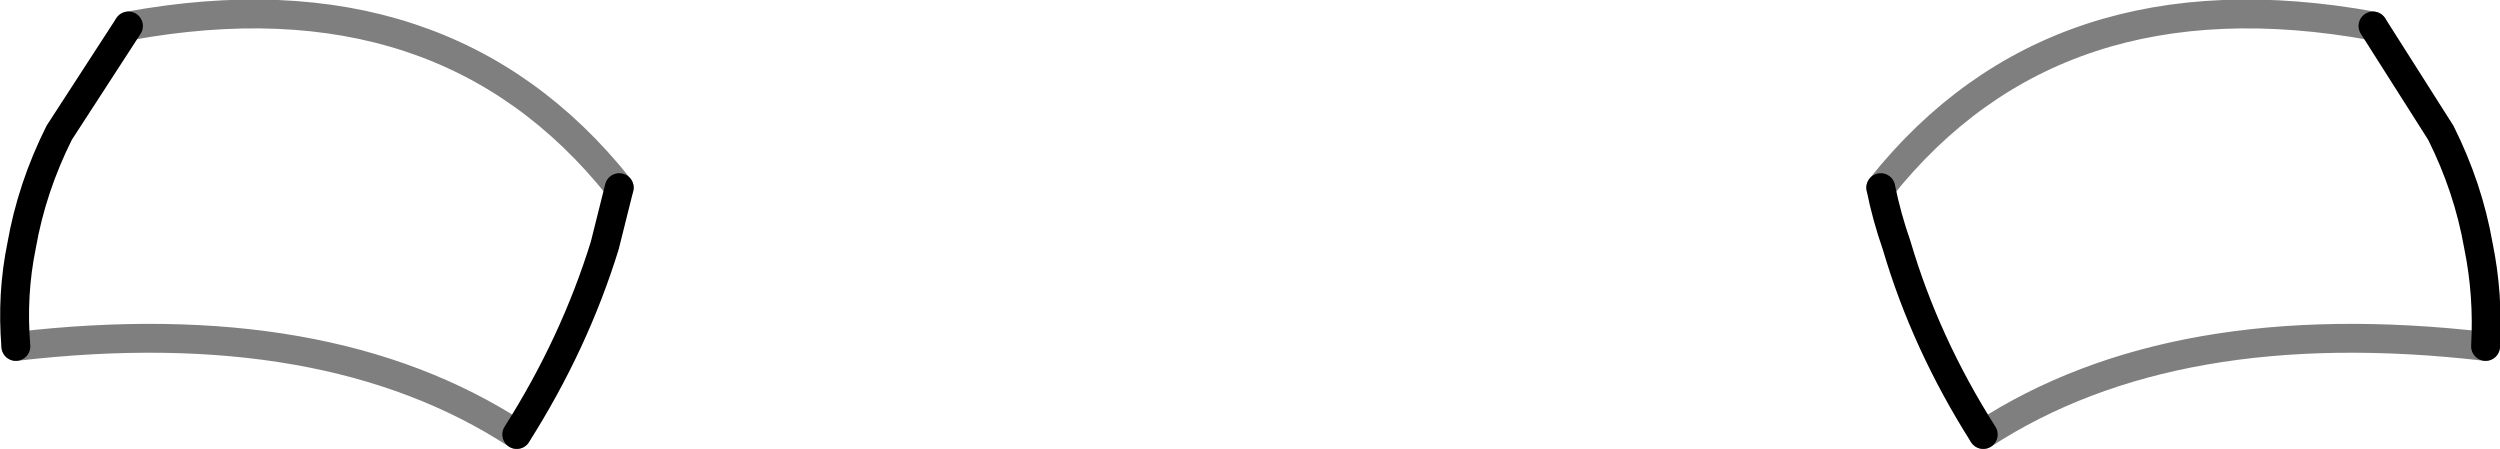 <?xml version="1.0" encoding="UTF-8" standalone="no"?>
<svg xmlns:xlink="http://www.w3.org/1999/xlink" height="15.55px" width="86.6px" xmlns="http://www.w3.org/2000/svg">
  <g transform="matrix(1.0, 0.0, 0.0, 1.0, -356.6, -532.65)">
    <path d="M374.5 547.7 Q376.5 544.55 377.55 541.15 L378.05 539.15 M361.05 533.55 L358.65 537.25 Q357.7 539.15 357.35 541.15 357.0 542.85 357.15 544.65 M421.75 539.15 Q421.95 540.15 422.3 541.15 423.3 544.55 425.3 547.7 M442.7 544.65 Q442.8 542.85 442.45 541.15 442.1 539.15 441.15 537.25 L438.8 533.55" fill="none" stroke="#000000" stroke-linecap="round" stroke-linejoin="round" stroke-width="1.0"/>
    <path d="M378.05 539.15 Q372.0 531.55 361.05 533.55 M357.15 544.65 Q367.9 543.4 374.5 547.7 M425.3 547.7 Q431.9 543.4 442.7 544.65 M438.8 533.55 Q427.8 531.55 421.75 539.15" fill="none" stroke="#000000" stroke-linecap="round" stroke-linejoin="round" stroke-opacity="0.502" stroke-width="1.0"/>
  </g>
</svg>
